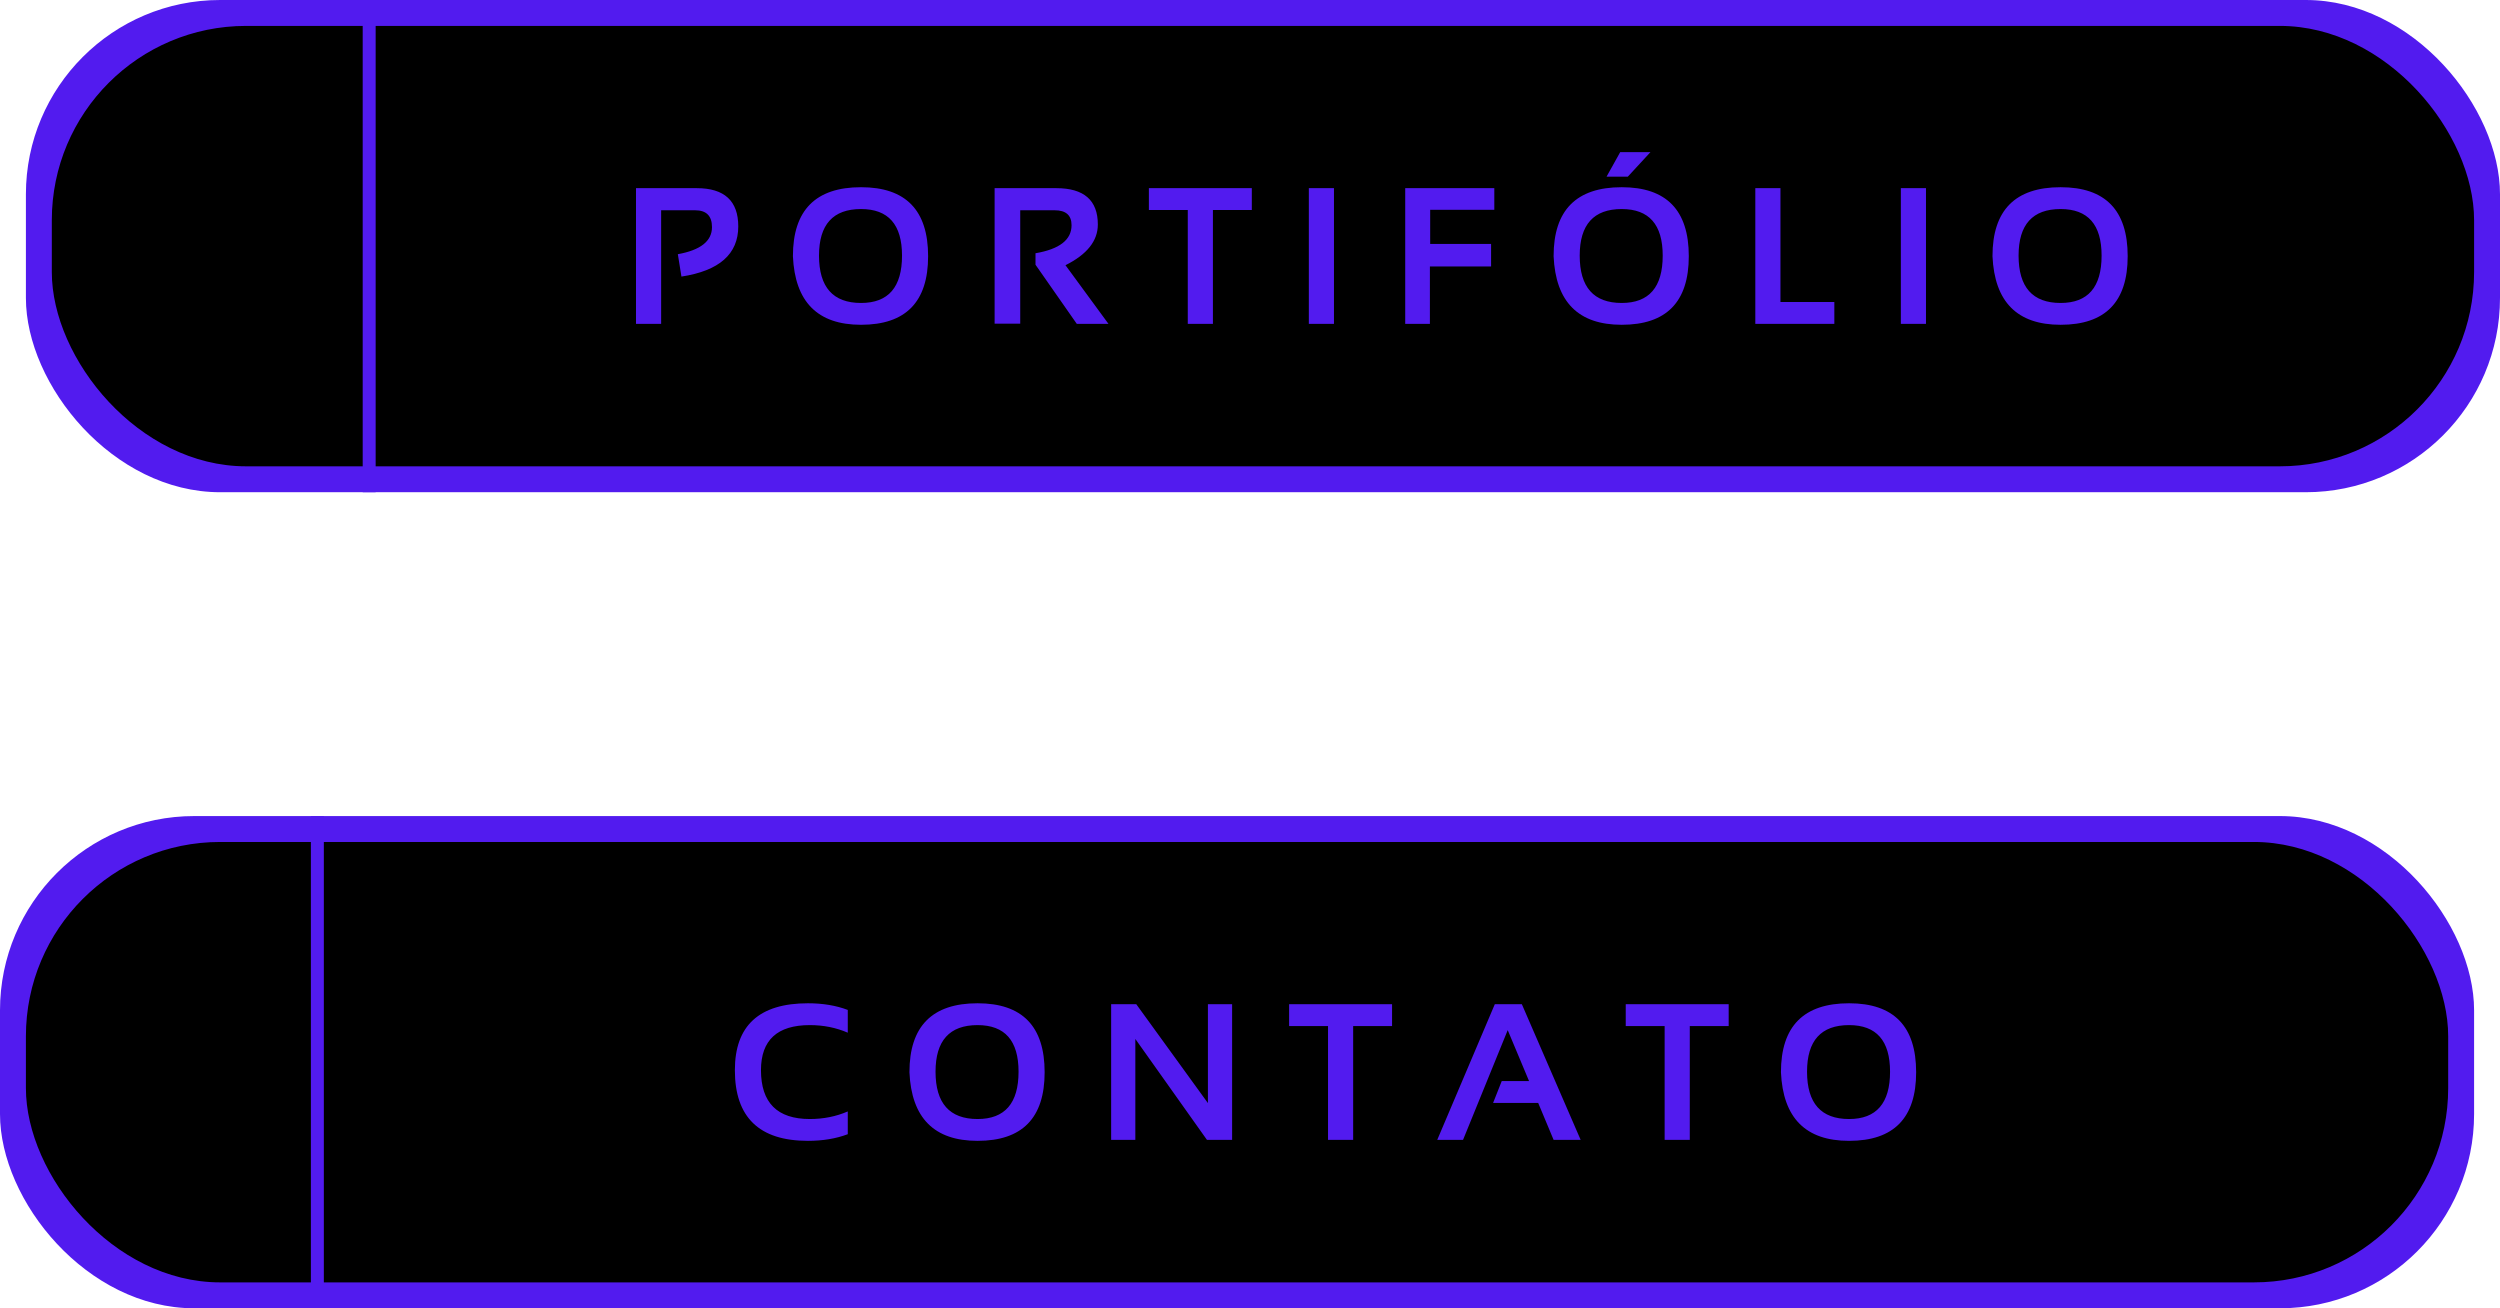 <?xml version="1.0" standalone="no"?>
<!DOCTYPE svg PUBLIC "-//W3C//DTD SVG 1.1//EN" "http://www.w3.org/Graphics/SVG/1.1/DTD/svg11.dtd">
<svg xmlns="http://www.w3.org/2000/svg" width="193" height="101" viewBox="0 0 193 101" fill="none">
<rect y="63" width="191" height="38" rx="15" fill="#521BEF"/>
<rect x="2" width="191" height="38" rx="15" fill="#521BEF"/>
<rect x="2" y="65" width="187" height="34" rx="15" fill="black"/>
<rect x="4" y="2" width="187" height="34" rx="15" fill="black"/>
<path d="M49.099 25V14.526H53.786C55.925 14.526 56.994 15.51 56.994 17.478C56.994 19.612 55.532 20.903 52.607 21.352L52.329 19.624C54.086 19.307 54.965 18.611 54.965 17.537C54.965 16.668 54.531 16.233 53.662 16.233H51.04V25H49.099ZM63.227 19.734C63.227 22.17 64.309 23.389 66.472 23.389C68.581 23.389 69.636 22.17 69.636 19.734C69.636 17.336 68.581 16.138 66.472 16.138C64.309 16.138 63.227 17.336 63.227 19.734ZM61.213 19.778C61.213 16.228 62.966 14.453 66.472 14.453C69.924 14.453 71.65 16.228 71.65 19.778C71.65 23.308 69.924 25.073 66.472 25.073C63.122 25.073 61.369 23.308 61.213 19.778ZM76.784 24.985V14.526H81.545C83.684 14.526 84.753 15.461 84.753 17.331C84.753 18.596 83.92 19.644 82.255 20.474L85.573 25H83.127L79.941 20.437V19.551C81.796 19.233 82.724 18.513 82.724 17.39C82.724 16.619 82.29 16.233 81.42 16.233H78.762V24.985H76.784ZM96.64 14.526V16.211H93.637V25H91.696V16.211H88.693V14.526H96.64ZM102.983 14.526V25H101.042V14.526H102.983ZM115.361 14.526V16.196H110.41V18.833H115.112V20.569H110.388V25H108.483V14.526H115.361ZM121.953 19.734C121.953 22.17 123.034 23.389 125.197 23.389C127.307 23.389 128.361 22.17 128.361 19.734C128.361 17.336 127.307 16.138 125.197 16.138C123.034 16.138 121.953 17.336 121.953 19.734ZM119.938 19.778C119.938 16.228 121.691 14.453 125.197 14.453C128.649 14.453 130.375 16.228 130.375 19.778C130.375 23.308 128.649 25.073 125.197 25.073C121.848 25.073 120.095 23.308 119.938 19.778ZM125.08 11.743H127.417L125.666 13.64H124.025L125.08 11.743ZM137.451 14.526V23.315H141.611V25H135.51V14.526H137.451ZM148.686 14.526V25H146.745V14.526H148.686ZM155.834 19.734C155.834 22.17 156.916 23.389 159.079 23.389C161.188 23.389 162.243 22.17 162.243 19.734C162.243 17.336 161.188 16.138 159.079 16.138C156.916 16.138 155.834 17.336 155.834 19.734ZM153.82 19.778C153.82 16.228 155.573 14.453 159.079 14.453C162.531 14.453 164.257 16.228 164.257 19.778C164.257 23.308 162.531 25.073 159.079 25.073C155.729 25.073 153.977 23.308 153.82 19.778Z" fill="#521BEF"/>
<path d="M65.448 87.561C64.545 87.902 63.52 88.073 62.372 88.073C58.612 88.073 56.732 86.254 56.732 82.617C56.732 79.174 58.612 77.453 62.372 77.453C63.52 77.453 64.545 77.624 65.448 77.966V79.724C64.545 79.333 63.568 79.138 62.519 79.138C60.004 79.138 58.747 80.297 58.747 82.617C58.747 85.131 60.004 86.389 62.519 86.389C63.568 86.389 64.545 86.193 65.448 85.803V87.561ZM72.223 82.734C72.223 85.17 73.305 86.389 75.468 86.389C77.577 86.389 78.632 85.17 78.632 82.734C78.632 80.336 77.577 79.138 75.468 79.138C73.305 79.138 72.223 80.336 72.223 82.734ZM70.209 82.778C70.209 79.228 71.962 77.453 75.468 77.453C78.92 77.453 80.646 79.228 80.646 82.778C80.646 86.308 78.92 88.073 75.468 88.073C72.118 88.073 70.365 86.308 70.209 82.778ZM85.78 88V77.526H87.721L93.251 85.158V77.526H95.119V88H93.178L87.648 80.207V88H85.78ZM107.467 77.526V79.211H104.464V88H102.523V79.211H99.52V77.526H107.467ZM112.946 88H110.954L115.399 77.526H117.487L122.028 88H119.94L118.747 85.144H115.268L115.934 83.459H118.043L116.396 79.526L112.946 88ZM133.454 77.526V79.211H130.451V88H128.51V79.211H125.507V77.526H133.454ZM139.503 82.734C139.503 85.17 140.585 86.389 142.748 86.389C144.857 86.389 145.912 85.17 145.912 82.734C145.912 80.336 144.857 79.138 142.748 79.138C140.585 79.138 139.503 80.336 139.503 82.734ZM137.489 82.778C137.489 79.228 139.242 77.453 142.748 77.453C146.2 77.453 147.926 79.228 147.926 82.778C147.926 86.308 146.2 88.073 142.748 88.073C139.398 88.073 137.646 86.308 137.489 82.778Z" fill="#521BEF"/>
<line x1="28.5" x2="28.5" y2="38" stroke="#521BEF"/>
<line x1="24.5" y1="63" x2="24.5" y2="101" stroke="#521BEF"/>
</svg>